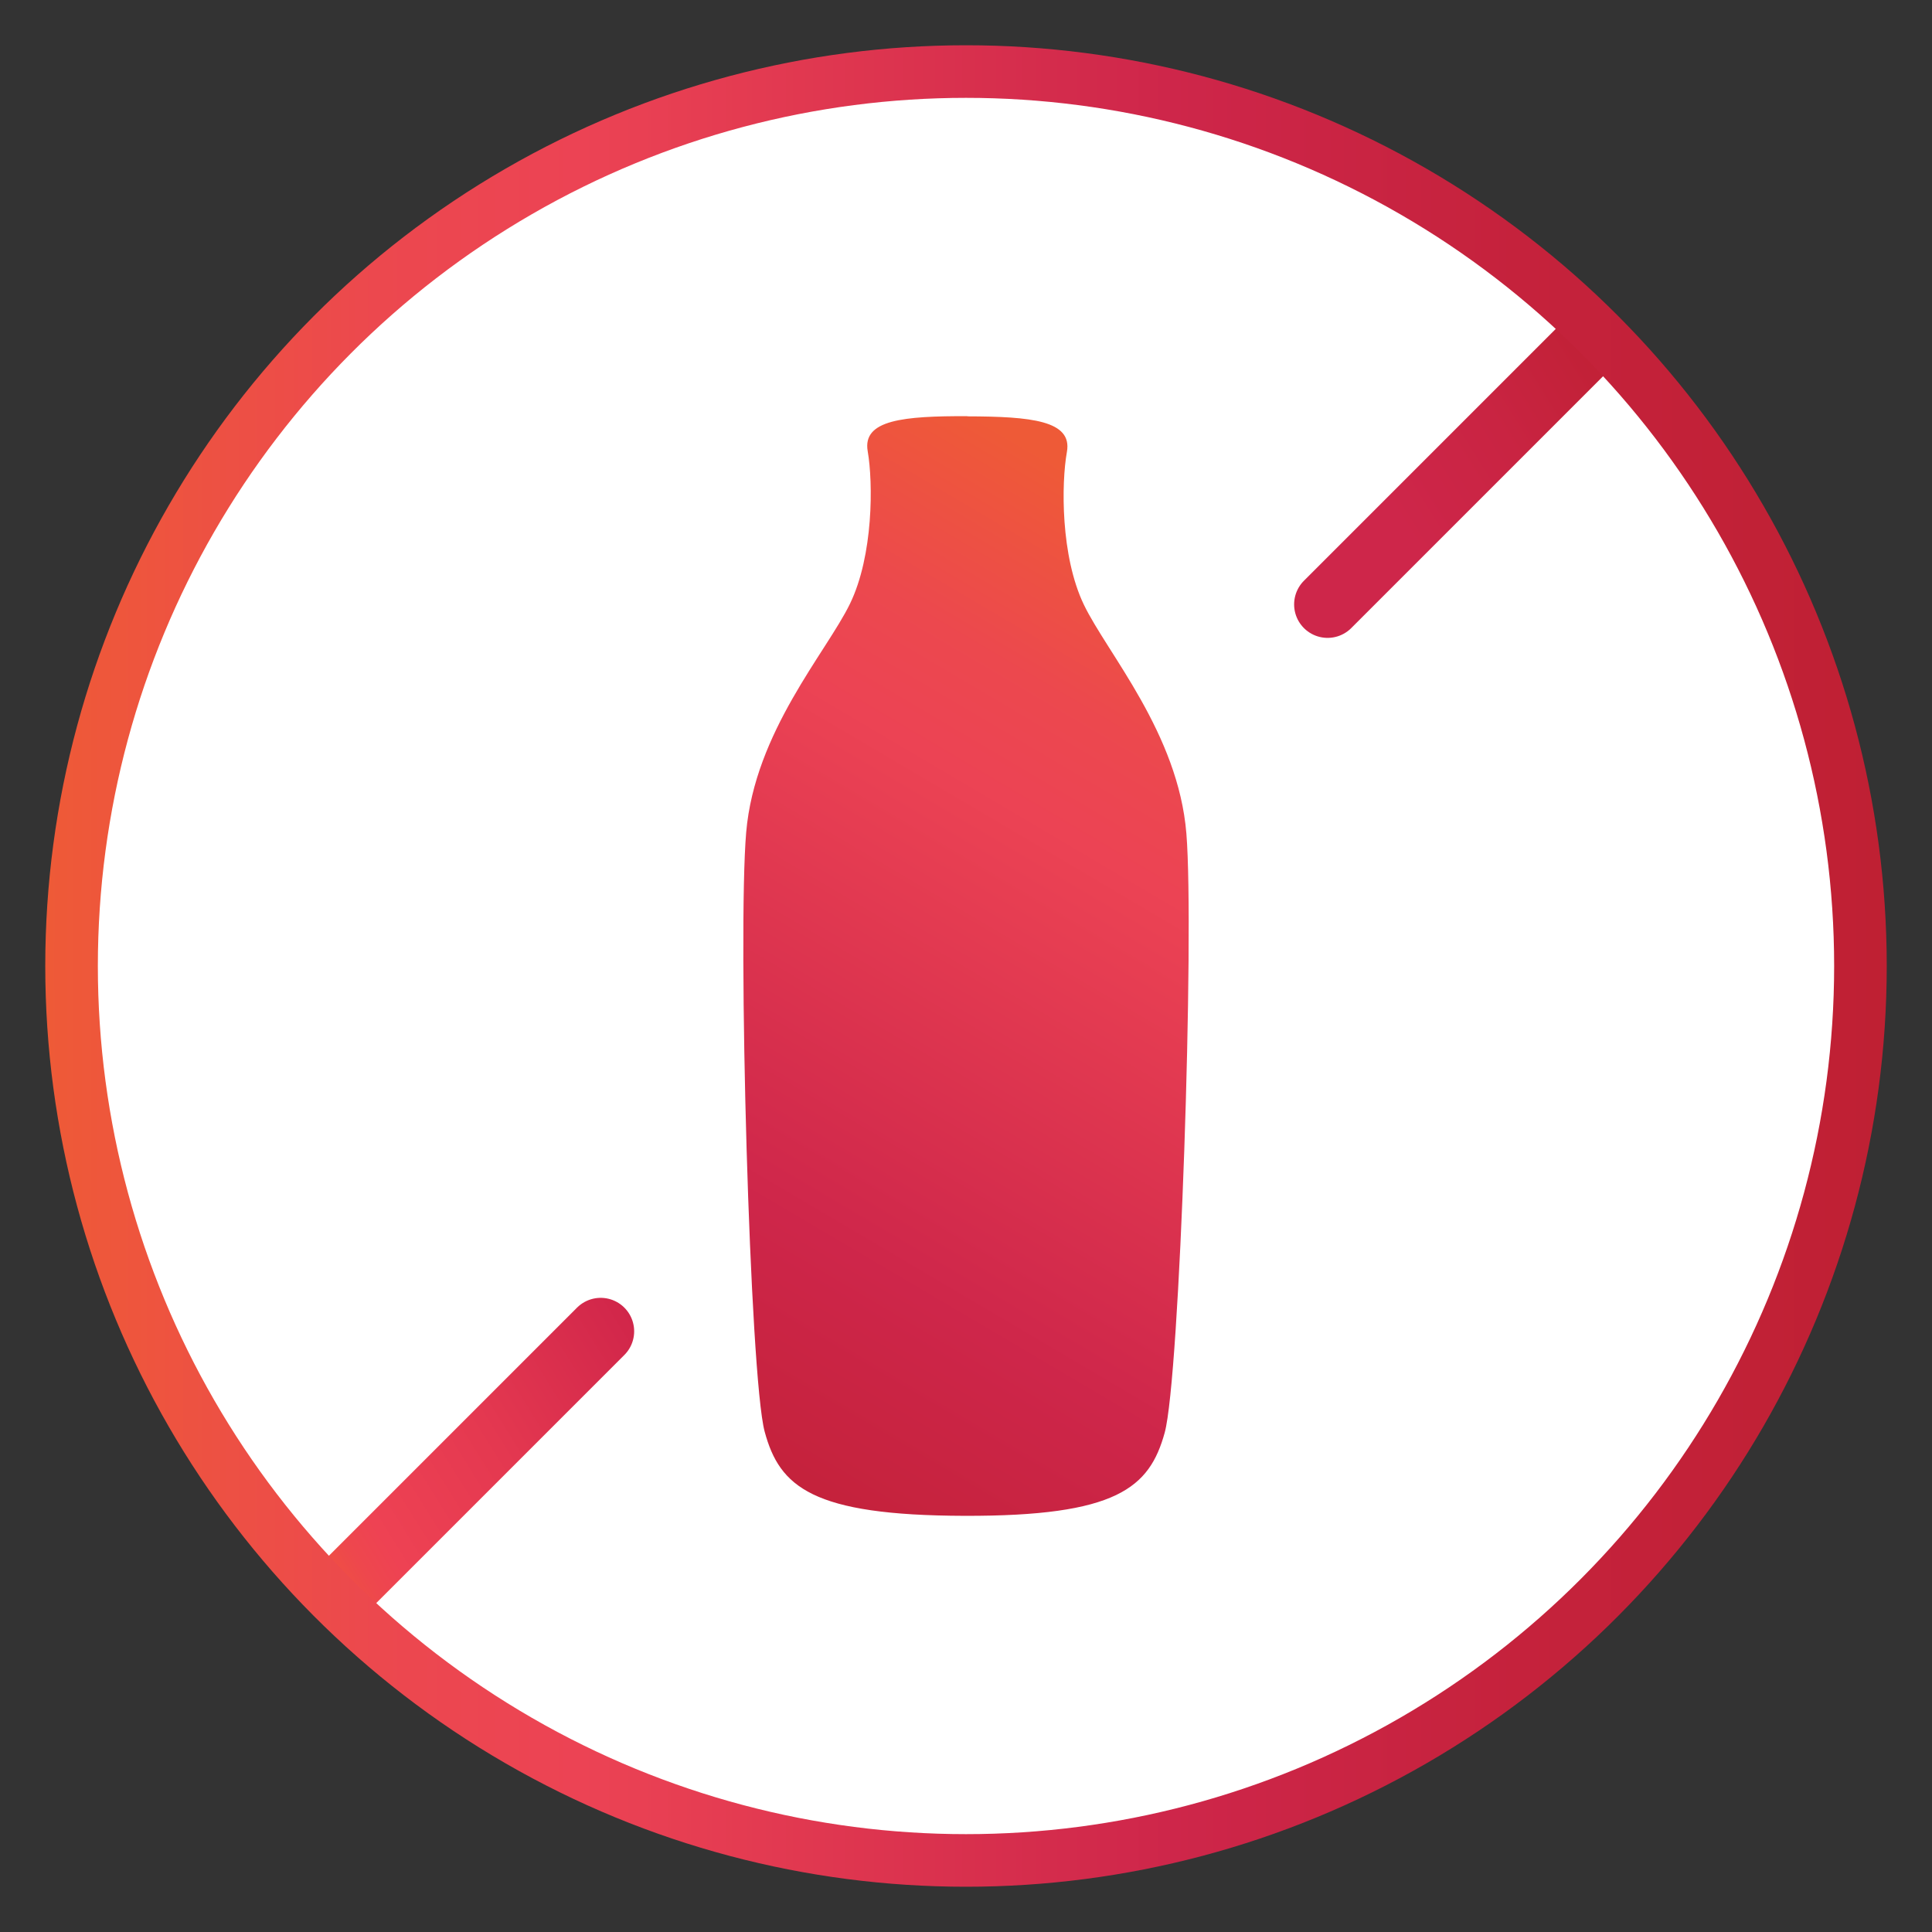 <svg id="Layer_1" data-name="Layer 1" xmlns="http://www.w3.org/2000/svg" xmlns:xlink="http://www.w3.org/1999/xlink" viewBox="0 0 1080 1080"><rect x="0" y="0" width="1080" height="1080" fill="#333333" stroke="none"/><defs><style>.cls-1{fill:#fff;}.cls-2{fill-rule:evenodd;fill:url(#linear-gradient);}.cls-3,.cls-4,.cls-5{fill:none;stroke-miterlimit:10;}.cls-3,.cls-4{stroke-linecap:round;stroke-width:37.42px;}.cls-3{stroke:url(#linear-gradient-2);}.cls-4{stroke:url(#linear-gradient-3);}.cls-5{stroke-width:29.4px;stroke:url(#linear-gradient-4);}</style><linearGradient id="linear-gradient" x1="690.91" y1="317.63" x2="283.46" y2="1008.14" gradientUnits="userSpaceOnUse"><stop offset="0" stop-color="#ee5a37"/><stop offset="0.03" stop-color="#ee563c"/><stop offset="0.14" stop-color="#ec484e"/><stop offset="0.22" stop-color="#ec4354"/><stop offset="0.55" stop-color="#ce264a"/><stop offset="0.7" stop-color="#c5223c"/><stop offset="0.86" stop-color="#bf2033"/></linearGradient><linearGradient id="linear-gradient-2" x1="-2095.65" y1="18850.19" x2="-2294.71" y2="18974.18" gradientTransform="translate(-1930.94 19727.94) rotate(180)" gradientUnits="userSpaceOnUse"><stop offset="0" stop-color="#f05a37"/><stop offset="0.02" stop-color="#f0563b"/><stop offset="0.14" stop-color="#ee474d"/><stop offset="0.22" stop-color="#ee4253"/><stop offset="0.57" stop-color="#e43850"/><stop offset="1" stop-color="#d1264a"/></linearGradient><linearGradient id="linear-gradient-3" x1="-2644.9" y1="19399.9" x2="-2846.41" y2="19525.41" gradientTransform="translate(-1930.94 19727.94) rotate(180)" gradientUnits="userSpaceOnUse"><stop offset="0.32" stop-color="#ce264a"/><stop offset="0.64" stop-color="#c92442"/><stop offset="1" stop-color="#bf2033"/></linearGradient><linearGradient id="linear-gradient-4" x1="25.3" y1="540" x2="1054.7" y2="540" gradientUnits="userSpaceOnUse"><stop offset="0" stop-color="#ee5a37"/><stop offset="0.04" stop-color="#ee563c"/><stop offset="0.18" stop-color="#ec484e"/><stop offset="0.29" stop-color="#ec4354"/><stop offset="0.61" stop-color="#ce264a"/><stop offset="0.8" stop-color="#c5223c"/><stop offset="1" stop-color="#bf2033"/></linearGradient></defs><title>191121_Web_Badges</title><circle class="cls-1" cx="540" cy="540" r="500"/><path class="cls-2" d="M540.78,232.64c-35.55-.09-58.78,2-55.73,19.57s3.24,58.24-9.93,85.34-53.18,71.61-58,127.74,2,304.09,10.33,335S454,847.13,539.13,847.36s103.44-15.63,111.94-46.48S667.73,522.1,663.2,466s-44.29-100.88-57.32-128-12.62-67.84-9.47-85.39-20.07-19.77-55.63-19.87Z"/><line class="cls-3" x1="192.7" y1="887.3" x2="335.79" y2="744.21"/><line class="cls-4" x1="742.13" y1="337.87" x2="887.3" y2="192.7"/><circle class="cls-5" cx="540" cy="540" r="500"/></svg>